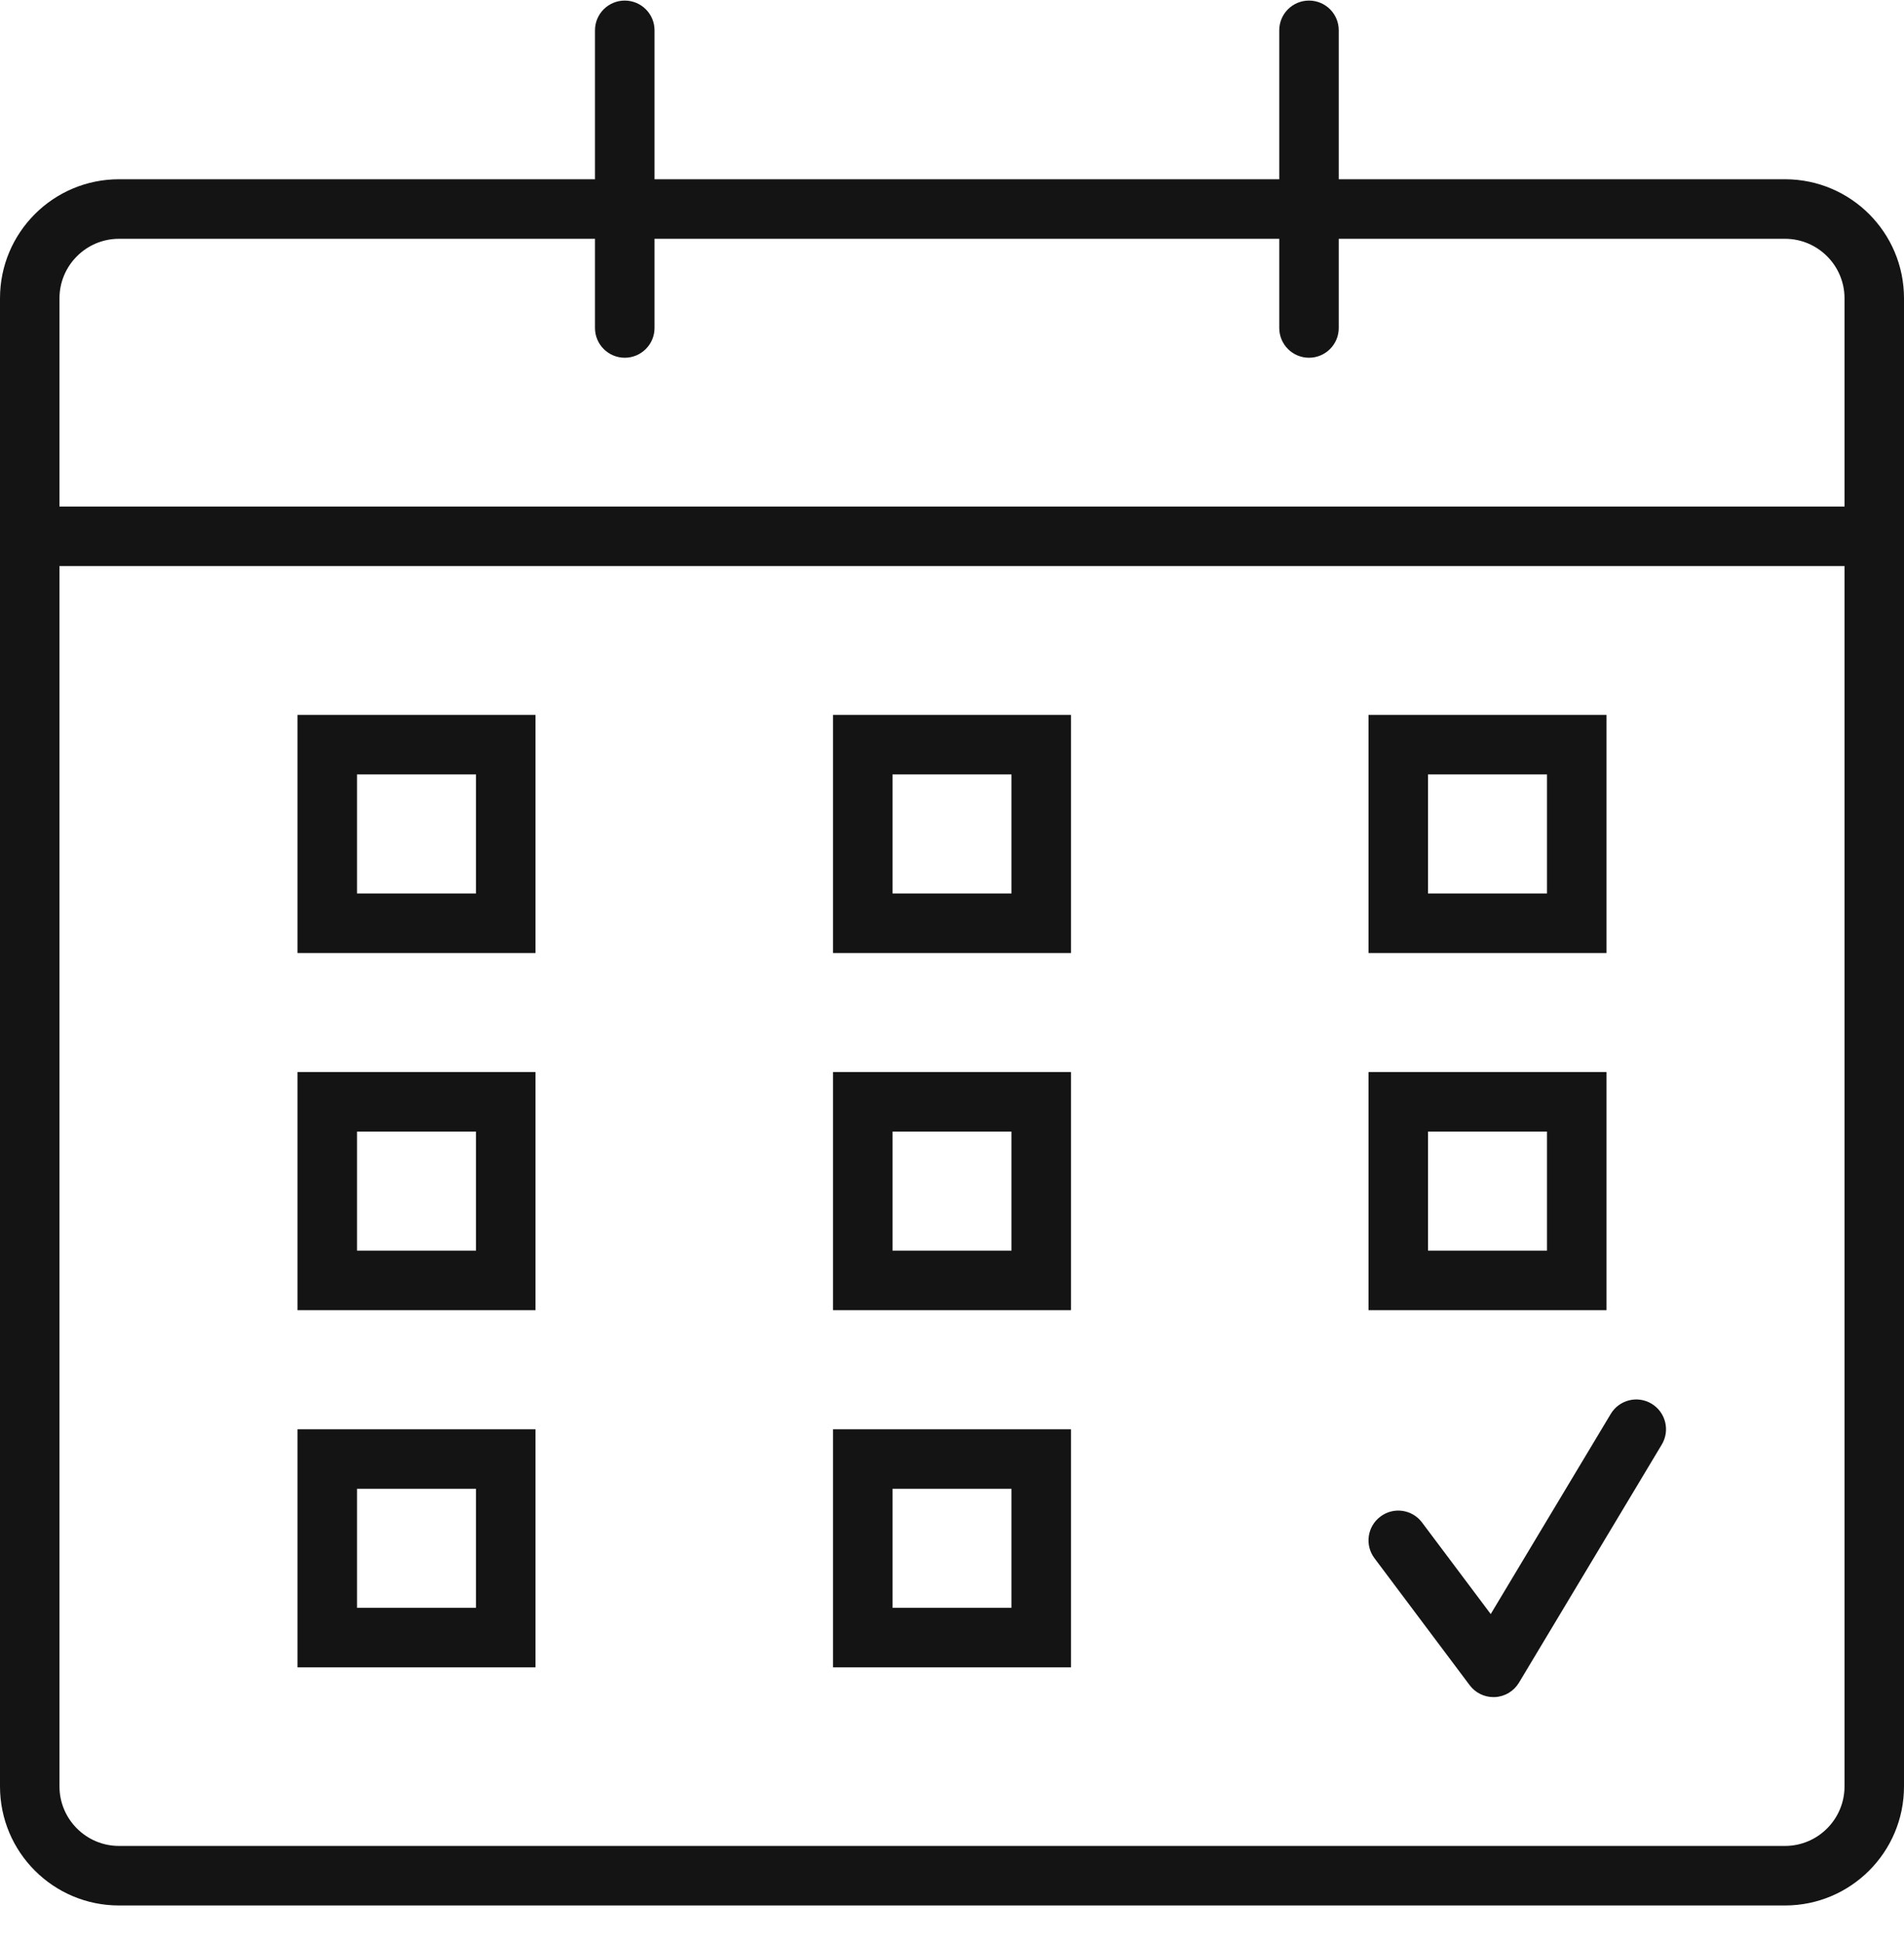 <svg width="50" height="51" viewBox="0 0 50 51" fill="none" xmlns="http://www.w3.org/2000/svg">
<g clip-path="url(#clip0)">
<path d="M37.344 39.963C37.085 39.617 36.595 39.547 36.251 39.807C35.905 40.065 35.835 40.555 36.094 40.9L38.594 44.233C38.742 44.431 38.974 44.546 39.219 44.546C39.232 44.546 39.246 44.546 39.26 44.545C39.519 44.532 39.755 44.39 39.889 44.167L43.639 37.917C43.861 37.547 43.741 37.067 43.371 36.845C43 36.622 42.521 36.743 42.299 37.113L39.147 42.366L37.344 39.963Z" fill="#141414"/>
<path d="M46.875 4.705H35.156V0.796C35.156 0.364 34.807 0.015 34.375 0.015C33.943 0.015 33.594 0.364 33.594 0.796V4.705H17.188V0.796C17.188 0.364 16.838 0.015 16.406 0.015C15.975 0.015 15.625 0.364 15.625 0.796V4.705H3.125C1.399 4.705 -0 6.104 -0 7.83V46.89C-0 48.616 1.399 50.015 3.125 50.015H46.875C48.601 50.015 50 48.616 50 46.89V7.83C50 6.104 48.601 4.705 46.875 4.705ZM3.125 6.268H15.625V8.609C15.625 9.04 15.975 9.39 16.406 9.39C16.838 9.39 17.188 9.04 17.188 8.609V6.268H33.594V8.609C33.594 9.04 33.943 9.39 34.375 9.39C34.807 9.39 35.156 9.04 35.156 8.609V6.268H46.875C47.737 6.268 48.438 6.969 48.438 7.83V13.296H1.563L1.562 13.296V7.83C1.562 6.969 2.263 6.268 3.125 6.268ZM48.438 46.89C48.438 47.751 47.737 48.452 46.875 48.452H3.125C2.263 48.452 1.562 47.751 1.562 46.89V14.858L1.563 14.858H48.438V46.89Z" fill="#141414"/>
<path d="M14.062 18.765H7.812V25.015H14.062V18.765ZM12.5 23.452H9.375V20.327H12.5V23.452Z" fill="#141414"/>
<path d="M28.125 18.765H21.875V25.015H28.125V18.765ZM26.562 23.452H23.438V20.327H26.562V23.452Z" fill="#141414"/>
<path d="M42.188 18.765H35.938V25.015H42.188V18.765ZM40.625 23.452H37.5V20.327H40.625V23.452Z" fill="#141414"/>
<path d="M14.062 28.14H7.812V34.39H14.062V28.14ZM12.5 32.827H9.375V29.702H12.5V32.827Z" fill="#141414"/>
<path d="M28.125 28.14H21.875V34.39H28.125V28.14ZM26.562 32.827H23.438V29.702H26.562V32.827Z" fill="#141414"/>
<path d="M14.062 37.515H7.812V43.765H14.062V37.515ZM12.5 42.202H9.375V39.077H12.5V42.202Z" fill="#141414"/>
<path d="M28.125 37.515H21.875V43.765H28.125V37.515ZM26.562 42.202H23.438V39.077H26.562V42.202Z" fill="#141414"/>
<path d="M42.188 28.14H35.938V34.39H42.188V28.14ZM40.625 32.827H37.5V29.702H40.625V32.827Z" fill="#141414"/>
</g>
<defs>
<clipPath id="clip0">
<rect width="50" height="50" fill="white" transform="translate(0 0.015)"/>
</clipPath>
</defs>
</svg>
